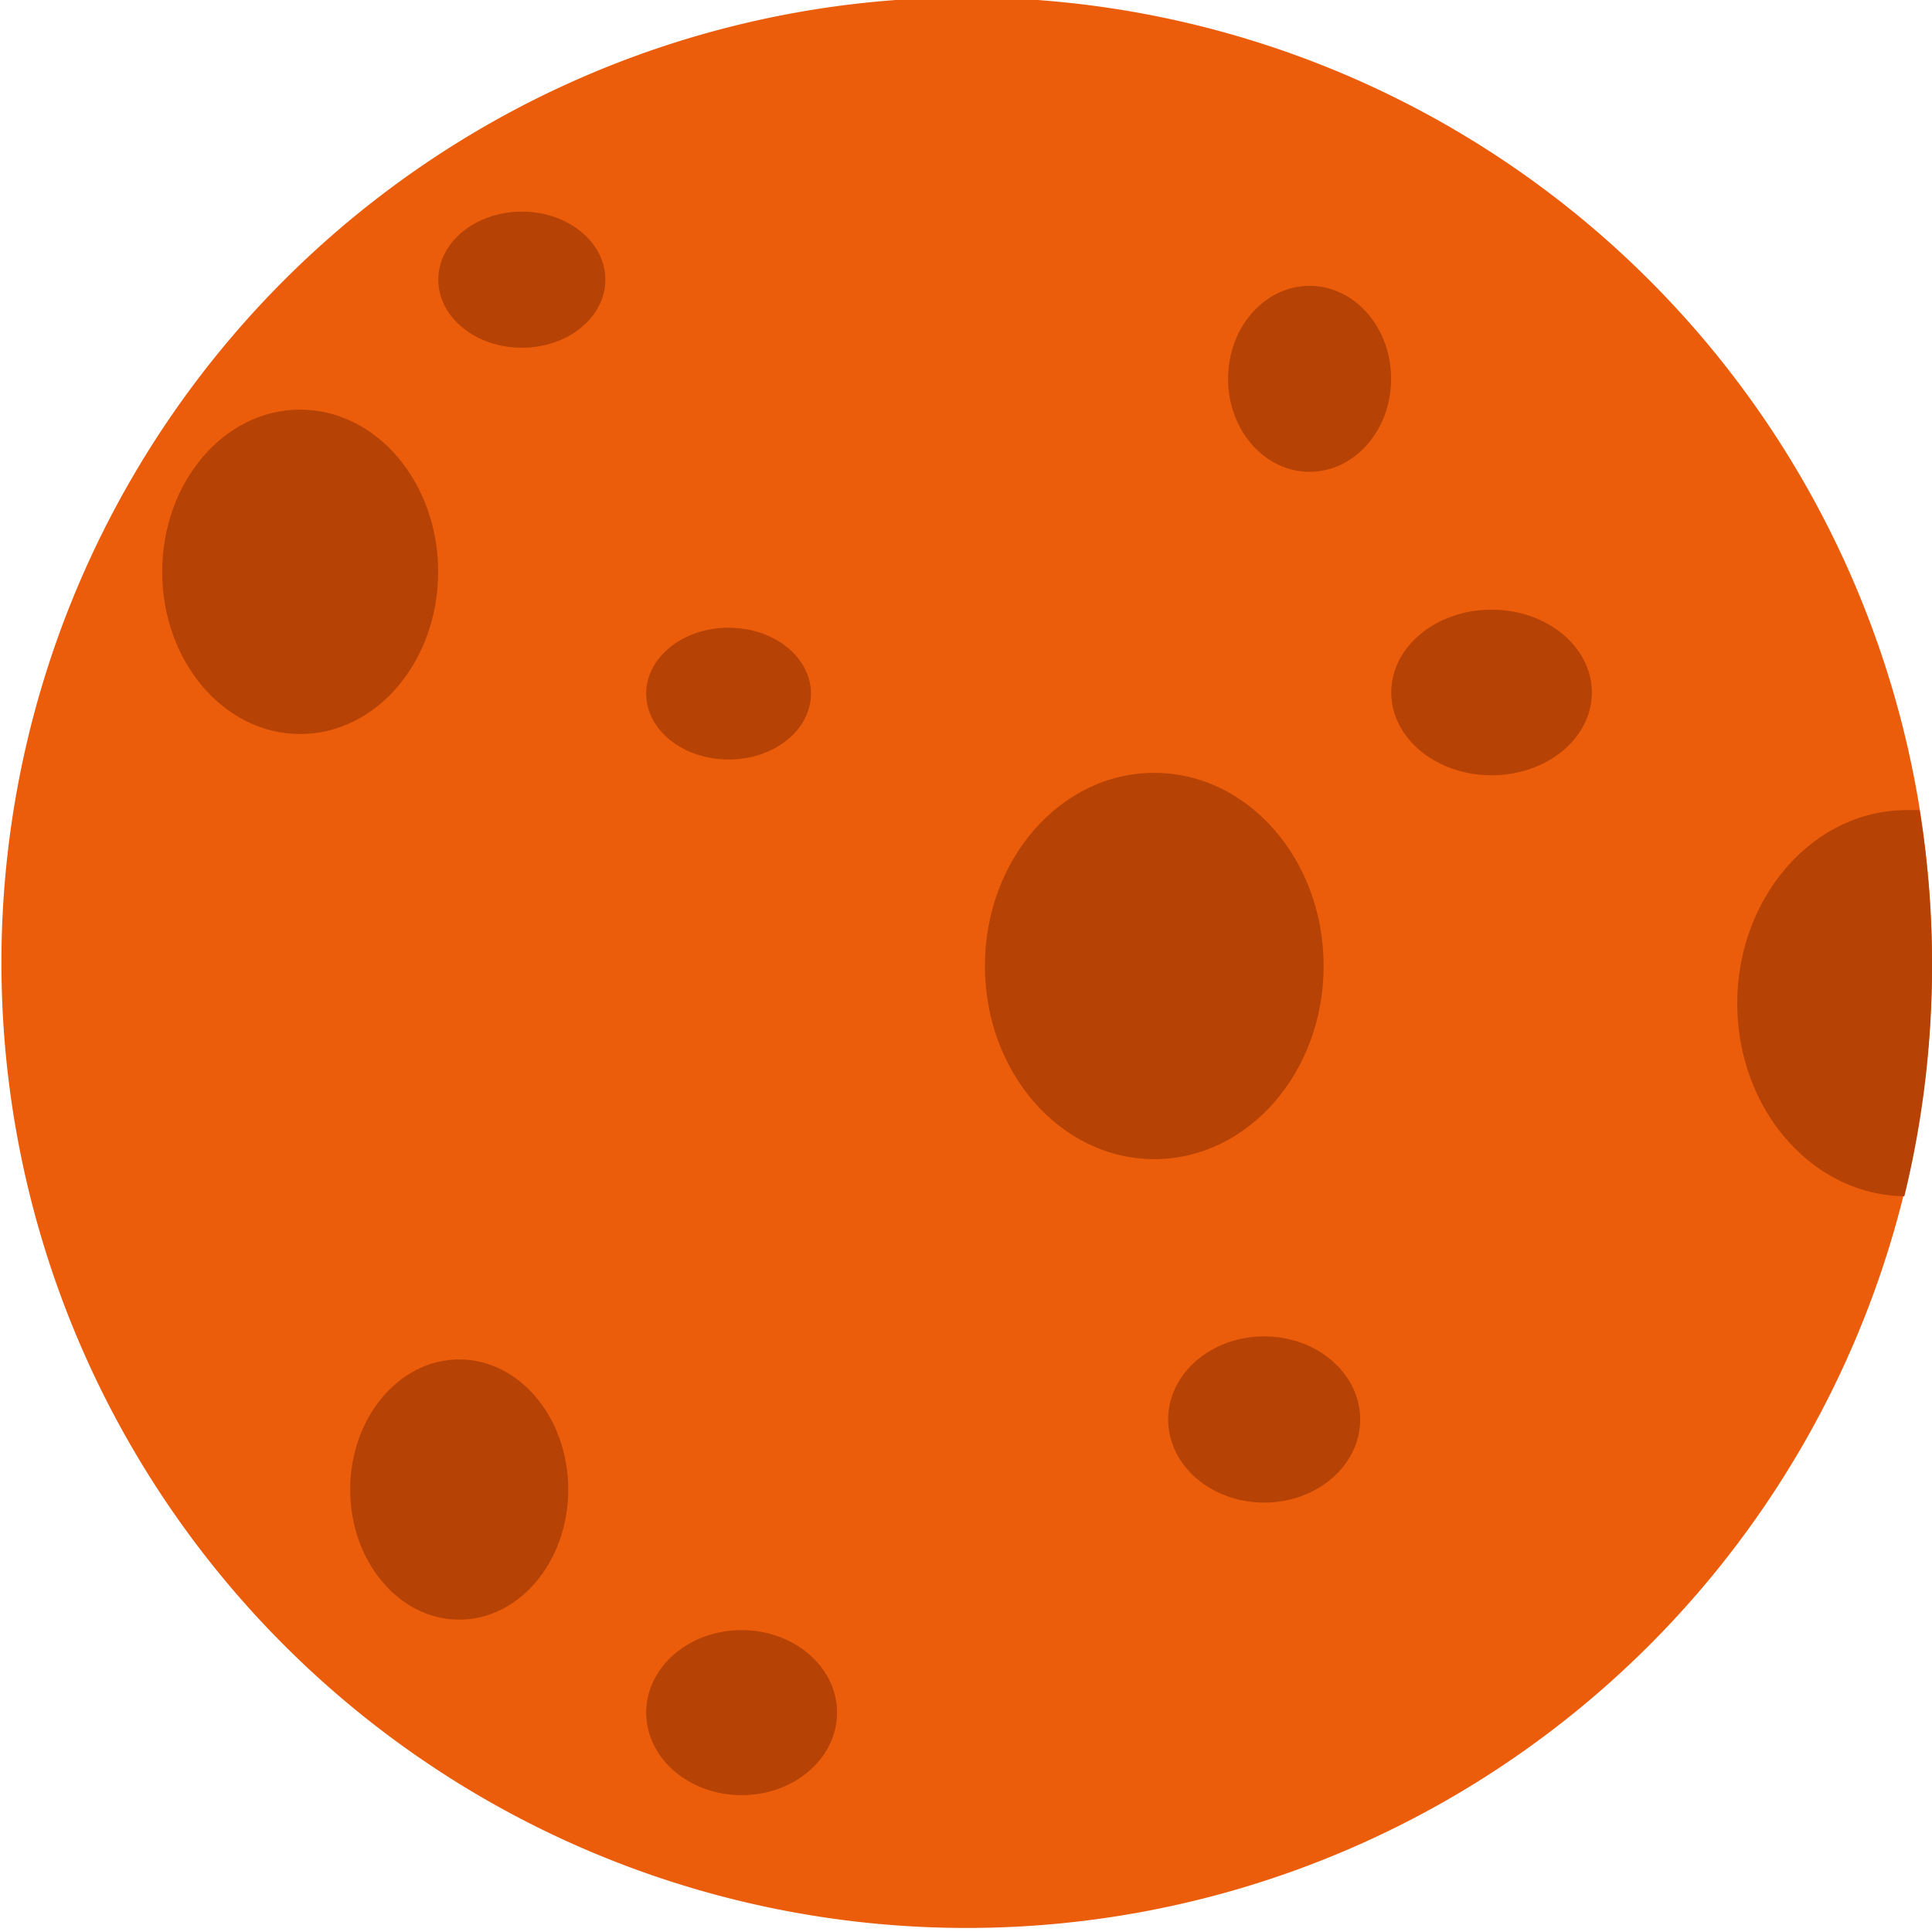 <svg xmlns="http://www.w3.org/2000/svg" viewBox="0 0 134.84 134.83"><defs><style>.cls-1{fill:#eb5d0b;}.cls-2{fill:#b64206;}</style></defs><title>mars</title><g id="Layer_2" data-name="Layer 2"><g id="Layer_1-2" data-name="Layer 1"><path class="cls-1" d="M134.84,67.42A67.37,67.37,0,1,1,134,56.58,67.54,67.54,0,0,1,134.84,67.42Z"/><ellipse class="cls-2" cx="91.4" cy="26.44" rx="5.69" ry="6.49"/><ellipse class="cls-2" cx="80.56" cy="67.42" rx="11.82" ry="13.48"/><ellipse class="cls-2" cx="104.1" cy="48.33" rx="7" ry="5.78"/><ellipse class="cls-2" cx="32.05" cy="103.96" rx="7.61" ry="9.08"/><ellipse class="cls-2" cx="51.76" cy="119.53" rx="6.66" ry="5.76"/><ellipse class="cls-2" cx="36.42" cy="19.52" rx="5.83" ry="4.75"/><ellipse class="cls-2" cx="20.95" cy="39.91" rx="9.63" ry="11.32"/><ellipse class="cls-2" cx="88.23" cy="99.07" rx="6.7" ry="5.8"/><ellipse class="cls-2" cx="50.85" cy="48.41" rx="5.75" ry="4.6"/><path class="cls-2" d="M134.84,67.42a67.54,67.54,0,0,1-1.93,16.07c-6.46-.09-11.66-6.09-11.66-13.47s5.29-13.48,11.82-13.48c.3,0,.6,0,.9,0A68,68,0,0,1,134.84,67.42Z"/></g></g></svg>